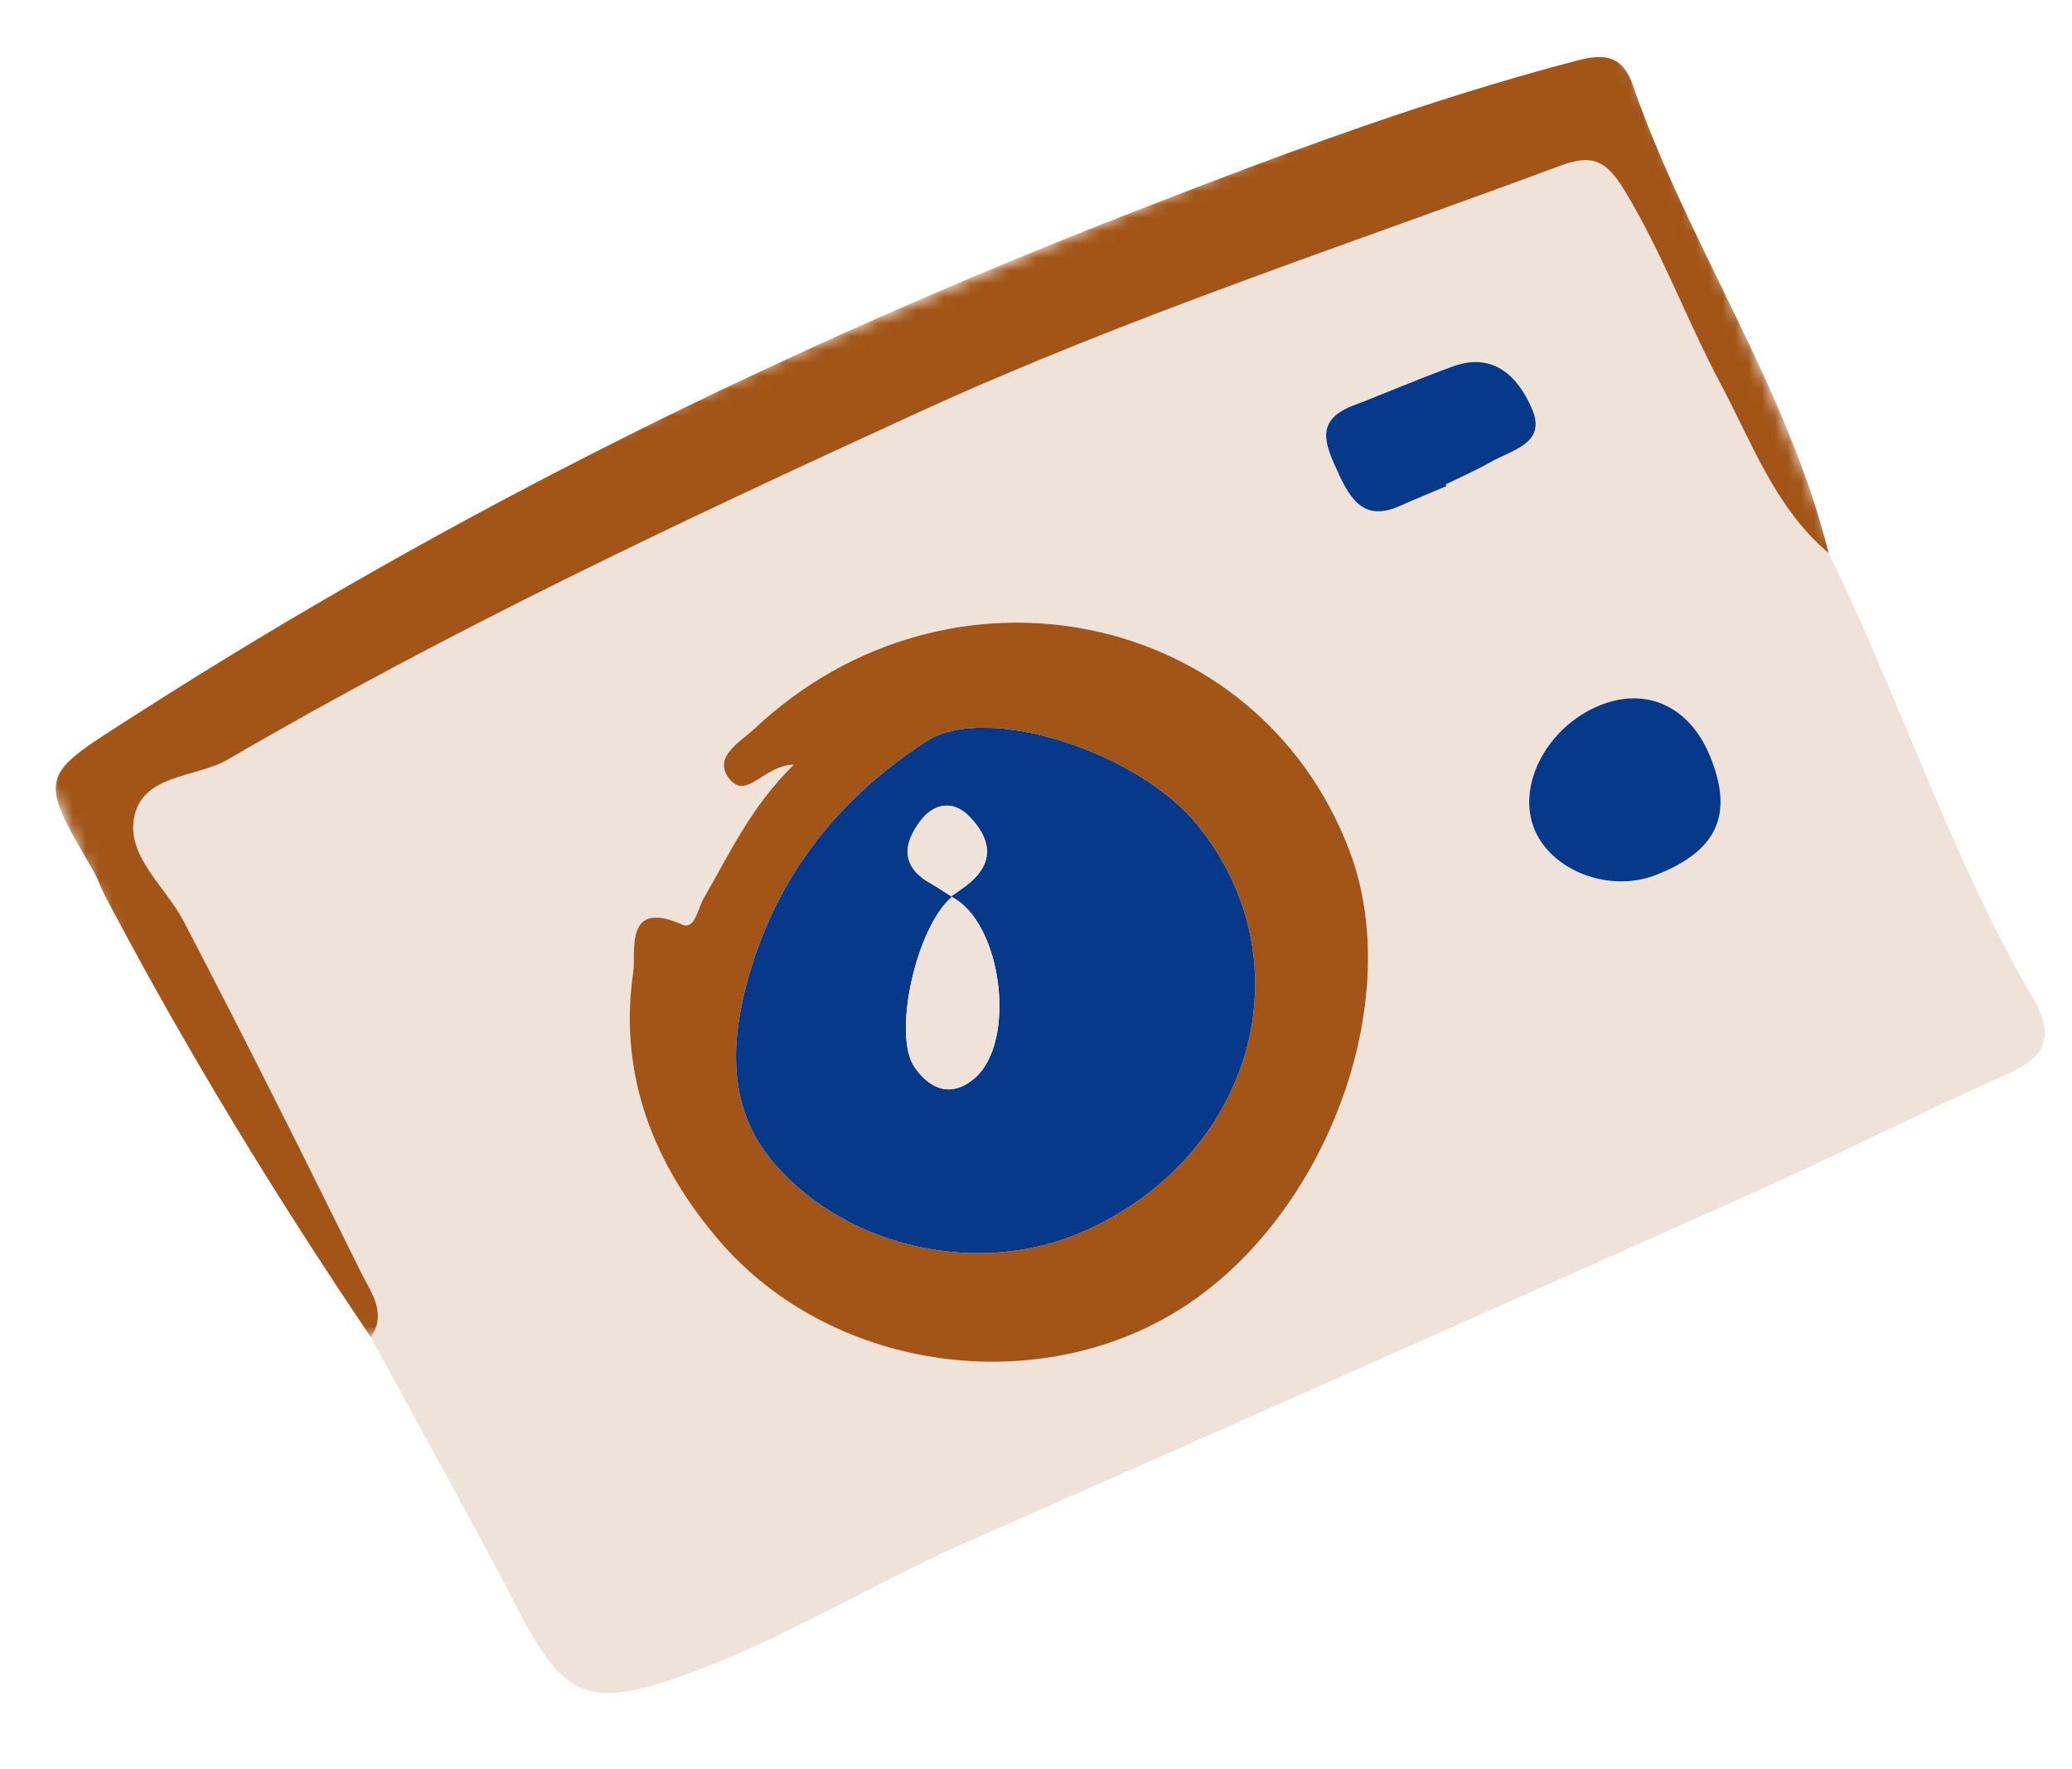 <svg viewBox="0 0 157 134" fill="none" xmlns="http://www.w3.org/2000/svg"><path fillRule="evenodd" clipRule="evenodd" d="M109.602 36.83l-.057-.13c1.152-.569 2.338-1.08 3.451-1.719 1.577-.902 4.201-1.392 3.104-3.966-1.012-2.374-2.84-4.39-5.977-3.267-2.564.917-5.064 2.013-7.609 2.984-2.95 1.126-2.07 3.005-1.138 5.037.954 2.077 1.985 3.764 4.682 2.568 1.174-.52 2.362-1.006 3.544-1.508zM129.58 57.3c-1.556-3.813-4.867-5.318-8.432-3.834-3.894 1.62-6.197 5.94-4.928 9.239 1.248 3.244 5.696 4.968 9.243 3.584 4.664-1.82 5.922-4.567 4.117-8.989zm-69.435.628c-3.291 3.238-4.876 6.778-6.812 10.091-.459.786-.683 2.448-1.627 2.027-4.448-1.985-3.502 2.07-3.728 3.613-1.143 7.788 1.57 14.601 6.573 20.394 8.317 9.63 23.437 11.908 34.324 5.459 11.427-6.77 17.794-23.504 13.361-35.113-6.983-18.288-30.25-23.074-45.022-9.237-1.095 1.026-3.226 2.165-1.991 3.787 1.335 1.754 2.593-.973 4.922-1.021zM138.558 41.9c5.456 11.138 9.257 23.038 15.52 33.8 1.609 2.765.983 4.334-1.896 5.623-6.466 2.893-12.79 6.1-19.254 8.993a11138.15 11138.15 0 01-59.623 26.488c-7.22 3.18-13.936 7.397-21.403 10.075-7.183 2.576-9.12 1.854-12.572-4.792-3.628-6.985-7.474-13.856-11.223-20.778 1.25-1.873-.033-3.457-.765-4.94-4.396-8.906-8.838-17.79-13.434-26.592-1.325-2.537-4.154-4.753-3.782-7.599.469-3.576 4.679-3.202 7.17-4.656 16.902-9.861 34.596-18.176 52.363-26.31 15.773-7.22 32.279-12.6 48.521-18.64 2.472-.92 3.515-.438 4.906 1.845 2.861 4.698 4.718 9.843 7.277 14.642 2.381 4.466 4.139 9.414 8.195 12.841z" fill="#EEE2D9"/><mask id="CameraColouredA" maskUnits="userSpaceOnUse" x="0" y="0" width="144" height="104"><path fillRule="evenodd" clipRule="evenodd" d="M.625 52.009L121.849.552l21.927 51.657-121.224 51.457L.625 52.009z" fill="#fff"/></mask><g mask="url(#CameraColouredA)"><path fillRule="evenodd" clipRule="evenodd" d="M138.558 41.9c-4.056-3.427-5.813-8.375-8.195-12.841-2.558-4.8-4.415-9.945-7.277-14.642-1.39-2.283-2.433-2.766-4.906-1.846-16.241 6.041-32.747 11.42-48.52 18.64-17.768 8.134-35.462 16.45-52.362 26.31-2.492 1.454-6.703 1.08-7.171 4.657-.373 2.846 2.456 5.062 3.781 7.598 4.597 8.803 9.039 17.687 13.434 26.592.733 1.484 2.016 3.068.765 4.94C20.85 90.581 14.112 79.541 8.07 68.082c-.375-.711-.636-1.484-1.039-2.177-4.269-7.349-4.087-7.054 3.425-11.864 23.87-15.283 49.163-27.756 75.507-38.022 11.017-4.294 22.152-8.46 33.652-11.463 2.159-.563 3.383-.189 4.103 1.888 4.204 12.129 11.709 22.876 14.841 35.455z" fill="#A25517"/></g><path fillRule="evenodd" clipRule="evenodd" d="M82.005 93.333c12.943-5.644 17.14-20.406 8.76-30.797-4.487-5.564-15.989-9.309-20.533-6.39-6.997 4.493-11.79 10.804-13.795 18.933-1.136 4.61-1.087 9.28 2.298 13.144 5.587 6.382 15.498 8.5 23.27 5.11zM60.146 57.93c-2.328.048-3.587 2.775-4.922 1.02-1.234-1.62.897-2.76 1.99-3.785 14.772-13.838 38.04-9.052 45.023 9.236 4.433 11.61-1.934 28.343-13.36 35.113-10.888 6.45-26.007 4.171-34.325-5.46-5.002-5.792-7.715-12.605-6.573-20.393.226-1.543-.719-5.598 3.728-3.613.944.421 1.168-1.24 1.628-2.027 1.935-3.313 3.52-6.854 6.811-10.091z" fill="#A25517"/><path fillRule="evenodd" clipRule="evenodd" d="M129.58 57.3c1.805 4.423.547 7.17-4.117 8.99-3.547 1.384-7.995-.34-9.243-3.584-1.269-3.3 1.034-7.618 4.928-9.24 3.565-1.483 6.876.023 8.432 3.835zM109.601 36.829c-1.181.502-2.37.988-3.543 1.508-2.698 1.196-3.729-.491-4.682-2.568-.933-2.032-1.812-3.911 1.138-5.037 2.545-.971 5.044-2.067 7.609-2.985 3.137-1.122 4.965.894 5.977 3.268 1.097 2.574-1.527 3.064-3.104 3.966-1.114.638-2.299 1.15-3.452 1.719l.057.129zM72.136 67.943c-2.678 2.225-4.559 10.441-2.828 12.921 1.12 1.605 2.697 2.333 4.472.88 3.33-2.727 2.15-11.954-1.73-13.825.51-.372 1.055-.706 1.526-1.124 1.899-1.687 1.338-3.44-.133-4.947-1.214-1.242-2.664-1.022-3.698.336-1.36 1.786-1.465 3.494.79 4.753.55.306 1.069.67 1.601 1.006zm9.868 25.39c-7.772 3.39-17.683 1.27-23.27-5.11-3.384-3.864-3.435-8.533-2.297-13.144 2.005-8.13 6.798-14.44 13.794-18.934 4.545-2.918 16.046.826 20.533 6.39 8.381 10.392 4.183 25.154-8.76 30.798z" fill="#07398A"/><path fillRule="evenodd" clipRule="evenodd" d="M72.051 67.92c3.881 1.87 5.06 11.097 1.73 13.824-1.775 1.454-3.352.725-4.472-.88-1.73-2.48.15-10.696 2.829-12.92l-.087-.024z" fill="#EEE2D9"/><path fillRule="evenodd" clipRule="evenodd" d="M72.137 67.943c-.533-.336-1.051-.7-1.601-1.005-2.255-1.26-2.15-2.968-.79-4.753 1.033-1.359 2.484-1.579 3.697-.337 1.471 1.508 2.032 3.26.133 4.948-.47.417-1.015.752-1.526 1.125l.087.022z" fill="#EEE2D9"/></svg>